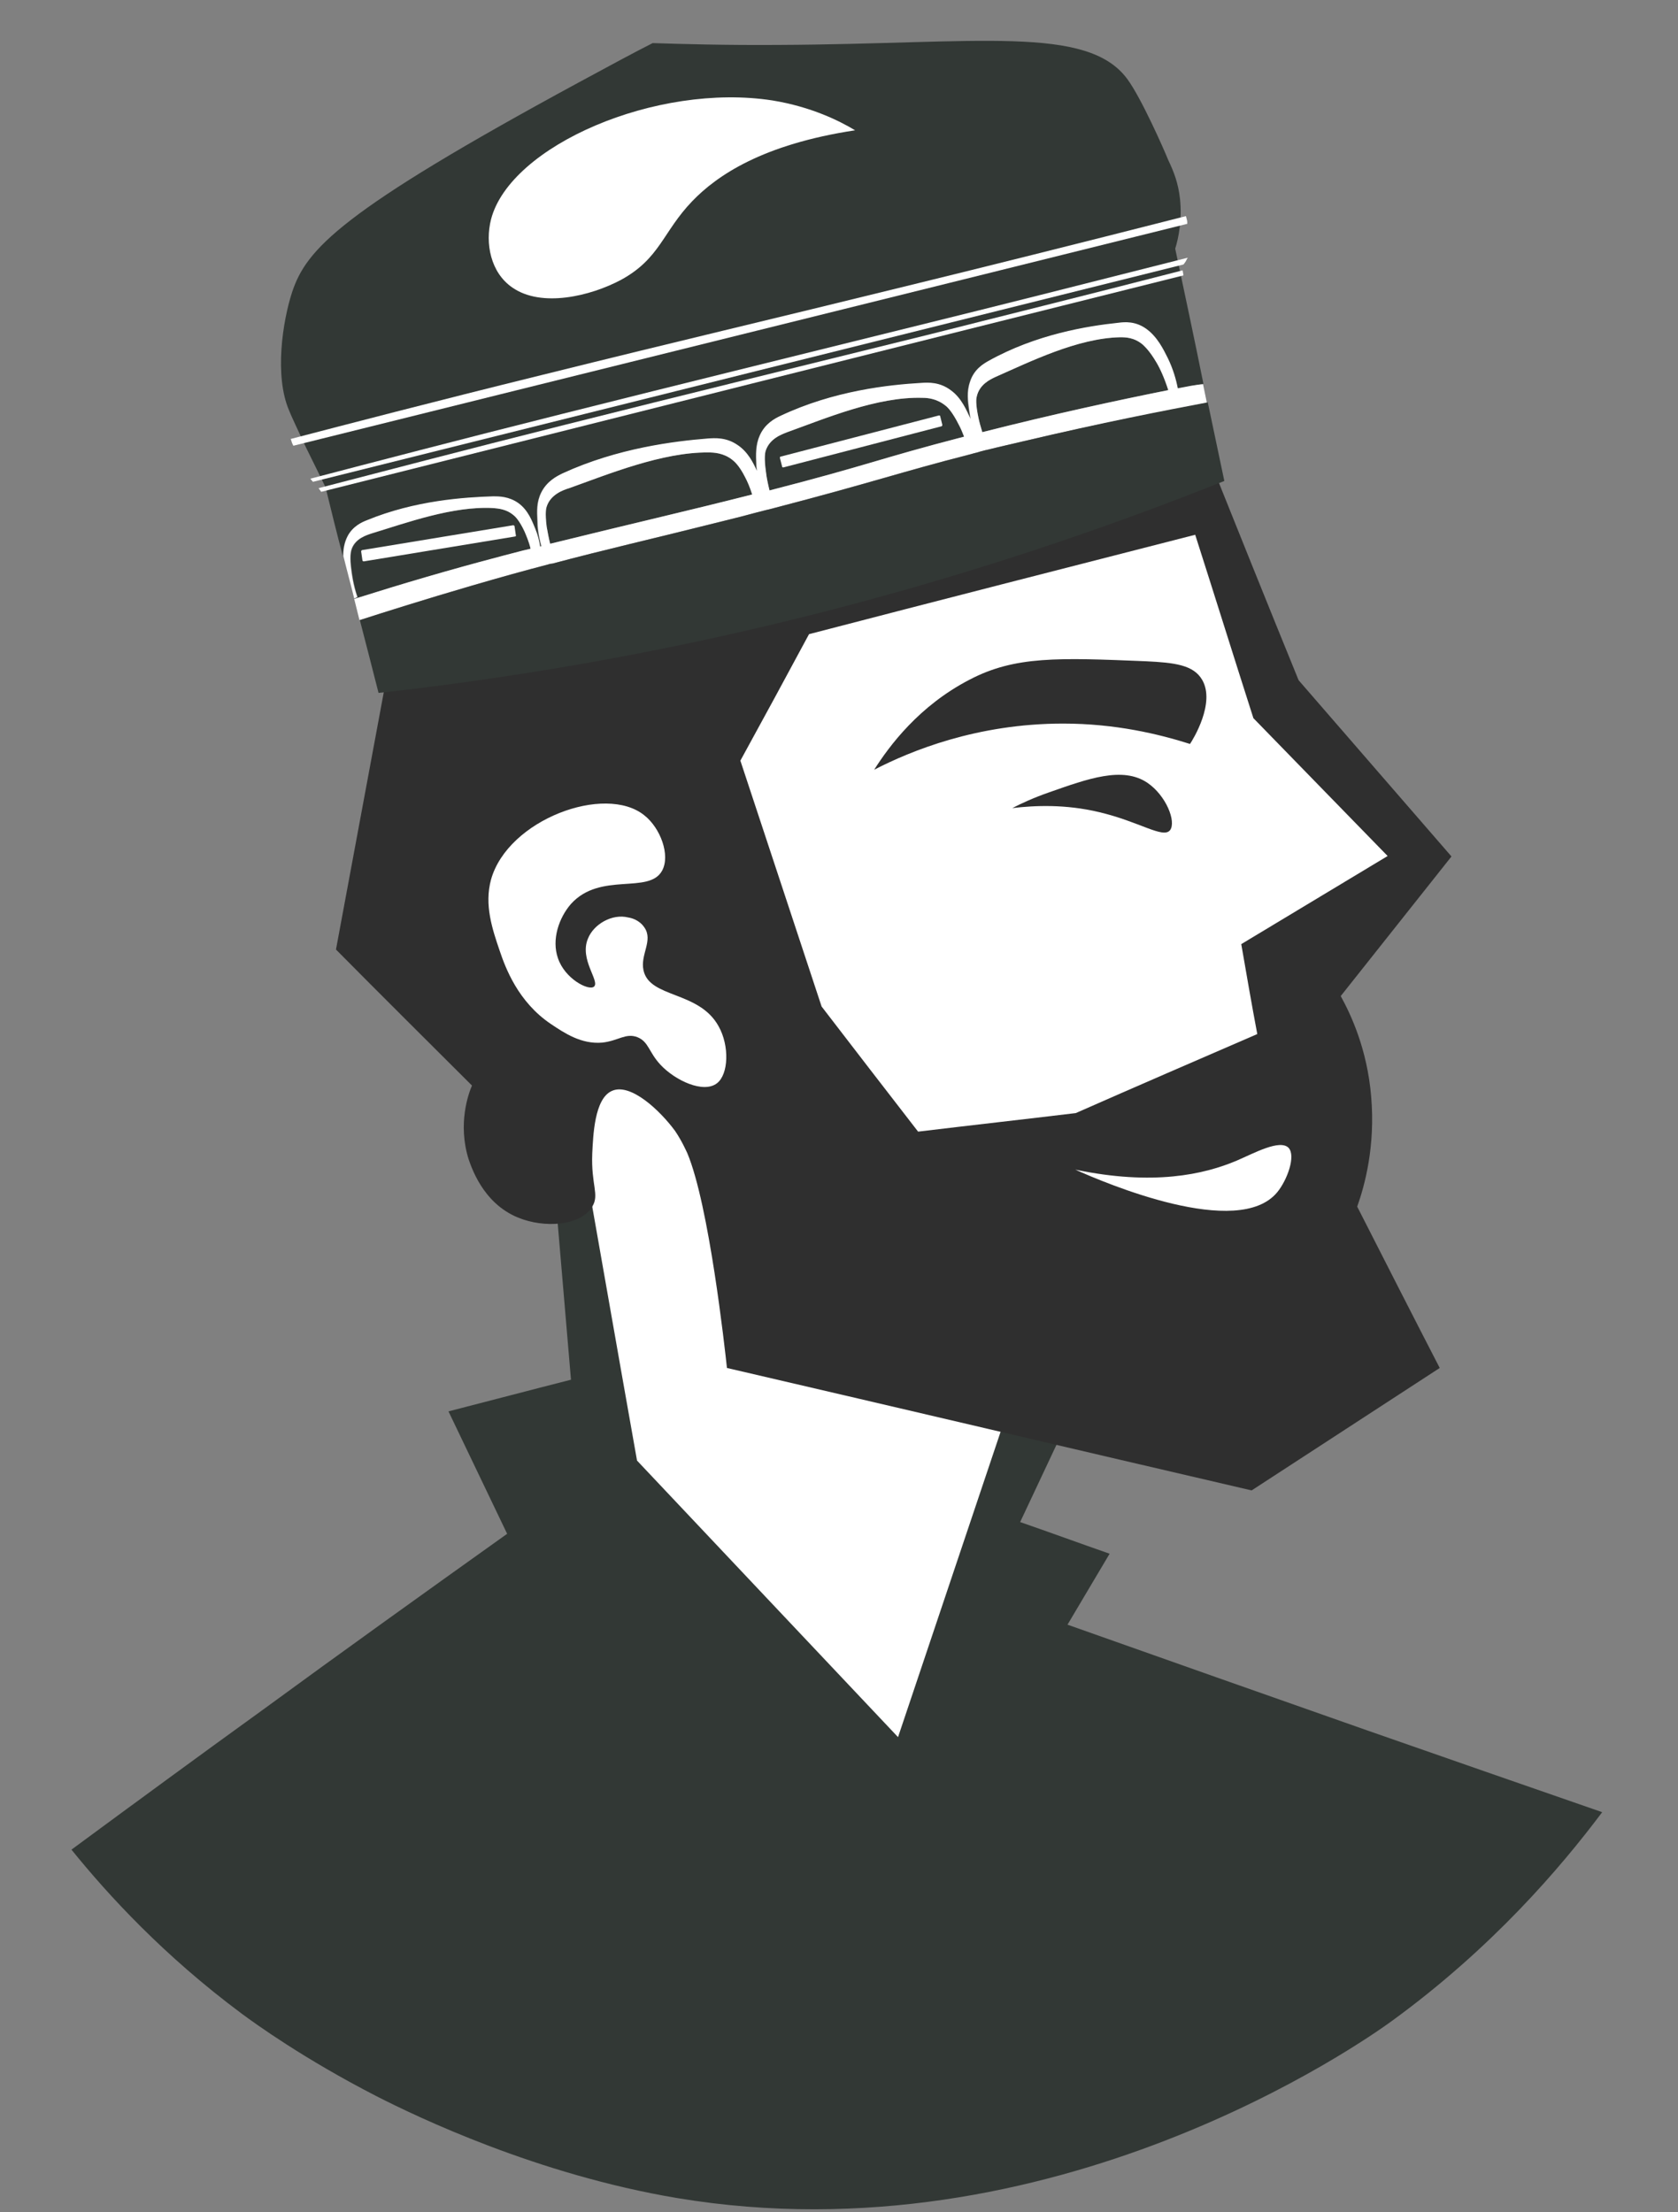 <svg width="22" height="29" viewBox="0 0 22 29" fill="none" xmlns="http://www.w3.org/2000/svg">
<rect x="0" y="0" width="22" height="29" fill="#808080" stroke="none"/>
<path d="M7.241 15.201C7.321 16.161 7.406 17.127 7.486 18.086C6.951 18.222 6.415 18.364 5.88 18.501C6.136 19.034 6.393 19.573 6.649 20.106C5.578 20.87 4.502 21.64 3.425 22.428C2.588 23.032 1.757 23.642 0.937 24.246C1.421 24.845 2.15 25.638 3.169 26.396C3.346 26.527 3.984 26.989 4.94 27.48C5.476 27.753 7.042 28.505 8.876 28.813C13.813 29.637 17.891 26.752 18.25 26.491C19.566 25.532 20.46 24.483 21.006 23.755C19.981 23.399 18.956 23.044 17.925 22.683C16.61 22.221 15.3 21.759 13.996 21.297C14.178 20.988 14.366 20.675 14.548 20.367C14.155 20.23 13.768 20.088 13.375 19.952C13.631 19.407 13.887 18.862 14.144 18.317C11.848 17.28 9.548 16.244 7.241 15.201Z" fill="#323835"/>
<path d="M7.52 14.431C7.799 16.001 8.073 17.577 8.352 19.146C9.491 20.355 10.635 21.563 11.774 22.771C12.31 21.178 12.845 19.585 13.38 17.991C12.207 17.766 11.034 17.541 9.867 17.316C9.662 16.054 9.456 14.793 9.251 13.531C8.671 13.833 8.095 14.135 7.52 14.431Z" fill="white"/>
<path d="M15.807 5.896C16.211 6.903 16.615 7.91 17.026 8.917C17.692 9.687 18.364 10.457 19.03 11.227C18.546 11.837 18.062 12.447 17.578 13.057C17.715 13.306 17.925 13.756 17.977 14.372C18.034 15.03 17.891 15.545 17.794 15.817C18.153 16.522 18.512 17.227 18.876 17.932C18.056 18.465 17.23 19.004 16.41 19.537C14.115 19.004 11.826 18.465 9.531 17.932C9.502 17.666 9.297 15.8 9.012 15.118C8.995 15.083 8.944 14.964 8.853 14.828C8.659 14.562 8.266 14.188 8.021 14.301C7.794 14.402 7.777 14.882 7.765 15.118C7.748 15.539 7.862 15.658 7.765 15.817C7.611 16.072 7.133 16.102 6.791 15.96C6.324 15.77 6.176 15.284 6.142 15.19C6 14.727 6.142 14.337 6.188 14.23C5.595 13.638 4.997 13.045 4.405 12.447C4.644 11.168 4.878 9.894 5.117 8.615C8.676 7.702 12.242 6.796 15.807 5.896Z" fill="#2F2F2F"/>
<path d="M15.67 7.01C15.926 7.809 16.177 8.615 16.433 9.414C17.02 10.019 17.606 10.617 18.193 11.221C17.555 11.606 16.912 11.991 16.274 12.376C16.342 12.767 16.41 13.164 16.484 13.555C15.693 13.898 14.895 14.242 14.104 14.591C13.415 14.674 12.726 14.751 12.037 14.834C11.615 14.289 11.194 13.744 10.772 13.194C10.419 12.121 10.06 11.043 9.707 9.971C10.009 9.42 10.311 8.864 10.607 8.313C12.293 7.874 13.984 7.442 15.67 7.01Z" fill="white"/>
<path d="M14.098 15.332C15.118 15.545 15.784 15.397 16.217 15.213C16.439 15.118 16.781 14.929 16.895 15.047C16.991 15.154 16.877 15.468 16.746 15.628C16.234 16.25 14.491 15.509 14.098 15.332Z" fill="white"/>
<path d="M8.682 11.411C8.79 11.209 8.659 10.854 8.448 10.688C7.936 10.273 6.66 10.741 6.438 11.529C6.347 11.861 6.455 12.181 6.552 12.465C6.626 12.684 6.791 13.134 7.224 13.424C7.401 13.543 7.623 13.691 7.896 13.667C8.107 13.644 8.204 13.537 8.357 13.596C8.505 13.655 8.505 13.792 8.659 13.957C8.853 14.165 9.223 14.337 9.4 14.2C9.553 14.082 9.565 13.709 9.422 13.454C9.166 12.986 8.517 13.087 8.437 12.72C8.391 12.512 8.568 12.329 8.448 12.157C8.38 12.056 8.272 12.032 8.238 12.027C8.027 11.973 7.782 12.115 7.708 12.305C7.594 12.577 7.868 12.862 7.788 12.933C7.719 12.992 7.406 12.832 7.315 12.56C7.23 12.317 7.327 12.032 7.486 11.849C7.873 11.422 8.511 11.73 8.682 11.411Z" fill="white"/>
<path d="M11.461 10.09C11.661 9.776 12.048 9.254 12.709 8.911C13.306 8.597 13.876 8.621 15.021 8.668C15.397 8.686 15.647 8.715 15.761 8.911C15.938 9.213 15.642 9.693 15.602 9.752C15.192 9.622 14.622 9.485 13.939 9.485C12.811 9.485 11.945 9.841 11.461 10.09Z" fill="#2F2F2F"/>
<path d="M13.272 10.593C13.386 10.534 13.551 10.457 13.756 10.386C14.263 10.208 14.719 10.042 15.043 10.261C15.288 10.427 15.425 10.771 15.34 10.883C15.248 10.996 14.941 10.771 14.411 10.646C13.967 10.54 13.568 10.558 13.272 10.593Z" fill="#2F2F2F"/>
<path d="M6.962 7.193L6.86 7.217C6.609 7.282 6.057 7.424 5.345 7.637C5.066 7.72 4.826 7.797 4.65 7.851V7.845C4.661 7.839 4.678 7.833 4.69 7.827C4.633 7.661 4.616 7.519 4.604 7.424C4.587 7.264 4.61 7.211 4.616 7.193C4.667 7.057 4.809 7.015 4.878 6.992C5.328 6.855 5.943 6.63 6.472 6.66C6.535 6.666 6.643 6.672 6.74 6.755C6.757 6.767 6.814 6.82 6.882 6.968C6.905 7.021 6.934 7.098 6.962 7.193Z" fill="#323835"/>
<path d="M9.867 6.482C8.995 6.702 8.312 6.856 7.213 7.128C7.19 7.039 7.178 6.962 7.167 6.903C7.144 6.719 7.161 6.66 7.167 6.642C7.218 6.482 7.383 6.423 7.463 6.399C7.976 6.216 8.682 5.926 9.286 5.931C9.36 5.931 9.485 5.937 9.599 6.026C9.622 6.044 9.69 6.097 9.77 6.257C9.804 6.311 9.838 6.388 9.867 6.482Z" fill="#323835"/>
<path d="M12.64 5.724C11.478 6.026 11.421 6.085 10.089 6.429C10.066 6.334 10.049 6.251 10.043 6.192C10.015 5.997 10.032 5.937 10.037 5.914C10.089 5.748 10.248 5.694 10.322 5.665C10.818 5.487 11.501 5.197 12.094 5.215C12.168 5.215 12.287 5.227 12.401 5.321C12.424 5.339 12.486 5.398 12.572 5.57C12.595 5.612 12.617 5.659 12.64 5.724Z" fill="#323835"/>
<path d="M15.317 5.114C14.639 5.25 13.813 5.428 12.879 5.665C12.857 5.594 12.839 5.529 12.828 5.475C12.788 5.286 12.8 5.221 12.805 5.203C12.839 5.037 12.988 4.972 13.05 4.942C13.506 4.741 14.127 4.433 14.685 4.421C14.753 4.421 14.867 4.421 14.981 4.516C14.998 4.534 15.066 4.587 15.163 4.753C15.209 4.83 15.266 4.954 15.317 5.114Z" fill="#323835"/>
<path d="M15.471 2.608C15.499 2.881 15.454 3.112 15.408 3.26C15.533 3.852 15.659 4.439 15.778 5.031C15.67 5.049 15.556 5.072 15.437 5.096C15.414 4.978 15.374 4.841 15.306 4.699C15.249 4.587 15.169 4.421 15.021 4.314C14.878 4.214 14.742 4.225 14.656 4.237C14.258 4.279 13.58 4.385 12.948 4.741C12.885 4.776 12.765 4.847 12.714 5.007C12.669 5.138 12.686 5.262 12.703 5.386C12.709 5.416 12.714 5.457 12.72 5.499C12.669 5.386 12.6 5.221 12.458 5.12C12.316 5.013 12.168 5.019 12.076 5.025C11.655 5.049 10.926 5.126 10.225 5.457C10.151 5.493 10.026 5.558 9.958 5.712C9.901 5.837 9.907 5.967 9.912 6.097C9.912 6.121 9.918 6.151 9.918 6.18C9.872 6.074 9.798 5.925 9.662 5.837C9.514 5.736 9.365 5.748 9.274 5.754C8.842 5.789 8.095 5.878 7.372 6.21C7.298 6.245 7.167 6.31 7.093 6.459C7.03 6.583 7.036 6.707 7.042 6.826C7.042 6.903 7.053 7.021 7.093 7.163L7.076 7.169C7.065 7.098 7.048 7.021 7.013 6.938C6.974 6.844 6.922 6.695 6.791 6.601C6.666 6.512 6.535 6.512 6.461 6.512C6.085 6.524 5.436 6.565 4.804 6.826C4.741 6.849 4.621 6.903 4.553 7.033C4.508 7.122 4.496 7.211 4.496 7.294C4.416 6.992 4.342 6.69 4.268 6.387C4.211 6.269 4.12 6.085 4.012 5.866C3.904 5.635 3.807 5.428 3.79 5.38C3.596 4.93 3.704 4.214 3.83 3.829C4.018 3.266 4.451 2.78 7.589 1.08C7.993 0.861 8.323 0.683 8.557 0.565C8.933 0.577 9.508 0.594 10.208 0.589C12.822 0.577 14.258 0.322 14.782 1.039C14.964 1.287 15.26 1.957 15.317 2.099C15.391 2.253 15.448 2.401 15.471 2.608Z" fill="#323835"/>
<path d="M3.846 5.843C3.84 5.831 3.834 5.819 3.829 5.807C3.823 5.789 3.817 5.771 3.812 5.754C4.518 5.57 5.674 5.268 7.115 4.913C9 4.445 9.905 4.237 12.047 3.71C12.844 3.515 14.057 3.213 15.549 2.833C15.555 2.851 15.555 2.863 15.561 2.881C15.566 2.899 15.566 2.916 15.566 2.934C11.659 3.906 7.753 4.871 3.846 5.843Z" fill="white"/>
<path d="M4.103 6.316C4.092 6.305 4.08 6.287 4.069 6.275C4.86 6.068 5.994 5.771 7.361 5.428C9.126 4.984 10.009 4.77 12.179 4.231C12.948 4.042 14.121 3.746 15.573 3.378C15.567 3.39 15.556 3.402 15.55 3.42C15.539 3.438 15.527 3.455 15.516 3.467C11.717 4.415 7.913 5.363 4.103 6.316Z" fill="white"/>
<path d="M4.211 6.447C4.2 6.429 4.189 6.417 4.177 6.399C4.975 6.192 6.079 5.902 7.401 5.57C9.166 5.126 10.049 4.913 12.202 4.38C13.045 4.166 14.172 3.888 15.505 3.544C15.511 3.568 15.511 3.586 15.516 3.61C11.752 4.551 7.982 5.499 4.211 6.447Z" fill="white"/>
<path d="M15.442 5.09C15.419 4.972 15.38 4.836 15.311 4.694C15.254 4.581 15.175 4.415 15.027 4.309C14.884 4.208 14.747 4.22 14.662 4.231C14.263 4.273 13.586 4.38 12.953 4.735C12.891 4.771 12.771 4.842 12.72 5.002C12.674 5.132 12.691 5.256 12.709 5.381C12.714 5.41 12.72 5.452 12.726 5.493C12.674 5.381 12.606 5.215 12.464 5.114C12.321 5.007 12.173 5.013 12.082 5.019C11.661 5.043 10.932 5.12 10.231 5.452C10.157 5.487 10.032 5.552 9.963 5.706C9.907 5.831 9.912 5.961 9.918 6.091C9.918 6.115 9.924 6.145 9.924 6.174C9.878 6.068 9.804 5.92 9.667 5.831C9.519 5.73 9.371 5.742 9.28 5.748C8.847 5.783 8.101 5.872 7.378 6.204C7.304 6.24 7.173 6.305 7.099 6.453C7.036 6.577 7.042 6.702 7.048 6.82C7.048 6.897 7.059 7.015 7.099 7.158L7.082 7.164C7.07 7.092 7.053 7.015 7.019 6.933C6.979 6.838 6.928 6.69 6.797 6.595C6.672 6.506 6.541 6.506 6.467 6.506C6.091 6.518 5.442 6.559 4.809 6.82C4.747 6.844 4.627 6.897 4.559 7.027C4.513 7.116 4.502 7.205 4.502 7.288C4.547 7.472 4.599 7.661 4.644 7.845C4.656 7.839 4.673 7.833 4.684 7.827C4.627 7.661 4.61 7.519 4.599 7.424C4.582 7.264 4.604 7.211 4.61 7.193C4.661 7.057 4.804 7.015 4.872 6.992C5.322 6.856 5.937 6.63 6.467 6.66C6.529 6.666 6.638 6.672 6.734 6.755C6.751 6.767 6.808 6.82 6.877 6.968C6.899 7.021 6.934 7.098 6.956 7.193L6.854 7.217C6.603 7.282 6.051 7.424 5.339 7.637C5.06 7.72 4.821 7.797 4.644 7.851C4.667 7.945 4.69 8.034 4.713 8.129C5.06 8.017 5.567 7.857 6.176 7.679C6.563 7.566 6.882 7.477 7.179 7.4C7.196 7.395 7.213 7.389 7.236 7.389C7.925 7.205 8.506 7.075 9.496 6.826C9.645 6.79 9.781 6.755 9.912 6.719L10.049 6.684C10.083 6.678 10.117 6.666 10.146 6.66C11.421 6.328 11.837 6.18 12.697 5.961C12.743 5.949 12.783 5.937 12.828 5.926L12.845 5.92C12.874 5.914 12.908 5.902 12.942 5.896C13.084 5.86 13.244 5.825 13.42 5.783C14.423 5.552 15.26 5.387 15.824 5.286C15.807 5.203 15.79 5.12 15.773 5.037C15.676 5.043 15.562 5.067 15.442 5.09ZM7.213 7.128C7.19 7.039 7.179 6.962 7.167 6.903C7.144 6.719 7.161 6.66 7.167 6.642C7.218 6.482 7.384 6.423 7.463 6.399C7.976 6.216 8.682 5.926 9.286 5.931C9.36 5.931 9.485 5.937 9.599 6.026C9.622 6.044 9.69 6.097 9.77 6.257C9.798 6.311 9.832 6.388 9.861 6.482C8.995 6.702 8.318 6.856 7.213 7.128ZM10.089 6.429C10.066 6.334 10.049 6.251 10.043 6.192C10.015 5.997 10.032 5.937 10.037 5.914C10.089 5.748 10.248 5.695 10.322 5.665C10.818 5.487 11.501 5.197 12.094 5.215C12.168 5.215 12.287 5.227 12.401 5.321C12.424 5.339 12.486 5.398 12.572 5.57C12.595 5.612 12.617 5.665 12.64 5.724C11.478 6.026 11.421 6.086 10.089 6.429ZM12.879 5.665C12.857 5.594 12.839 5.529 12.828 5.475C12.788 5.286 12.8 5.221 12.805 5.203C12.839 5.037 12.988 4.972 13.05 4.942C13.506 4.741 14.127 4.433 14.685 4.421C14.753 4.421 14.867 4.421 14.981 4.516C14.998 4.534 15.066 4.587 15.163 4.753C15.209 4.83 15.266 4.954 15.317 5.114C14.639 5.25 13.813 5.428 12.879 5.665Z" fill="white"/>
<path d="M15.835 5.274C15.909 5.618 15.978 5.961 16.052 6.305C13.409 7.359 10.362 8.277 6.945 8.816C6.273 8.923 5.612 9.012 4.963 9.083C4.883 8.763 4.798 8.443 4.718 8.129C5.066 8.017 5.573 7.857 6.182 7.679C6.569 7.566 6.888 7.478 7.184 7.401C7.201 7.395 7.218 7.389 7.241 7.389C7.93 7.205 8.511 7.075 9.502 6.826C9.65 6.79 9.787 6.755 9.918 6.719L10.055 6.684C10.089 6.678 10.123 6.666 10.151 6.66C11.427 6.328 11.843 6.18 12.703 5.961C12.748 5.949 12.788 5.937 12.834 5.926L12.851 5.92C12.879 5.914 12.914 5.902 12.948 5.896C13.09 5.86 13.25 5.825 13.426 5.783C14.44 5.541 15.271 5.381 15.835 5.274Z" fill="#323835"/>
<path d="M6.751 7.033L4.769 7.359C4.764 7.359 4.752 7.353 4.752 7.347L4.735 7.229C4.735 7.223 4.741 7.211 4.747 7.211L6.729 6.885C6.734 6.885 6.746 6.891 6.746 6.897L6.763 7.015C6.768 7.021 6.763 7.033 6.751 7.033Z" fill="white"/>
<path d="M12.344 5.588L10.271 6.127C10.265 6.127 10.254 6.127 10.254 6.115L10.225 6.002C10.225 5.997 10.225 5.985 10.237 5.985L12.31 5.446C12.316 5.446 12.327 5.446 12.327 5.457L12.355 5.57C12.355 5.576 12.35 5.588 12.344 5.588Z" fill="white"/>
<path d="M6.438 2.875C6.358 3.189 6.432 3.574 6.717 3.769C7.099 4.036 7.742 3.882 8.141 3.669C8.654 3.39 8.688 3.041 9.075 2.638C9.4 2.3 9.998 1.892 11.211 1.708C11.006 1.584 10.636 1.4 10.129 1.317C8.608 1.08 6.689 1.909 6.438 2.875Z" fill="white"/>
</svg>
